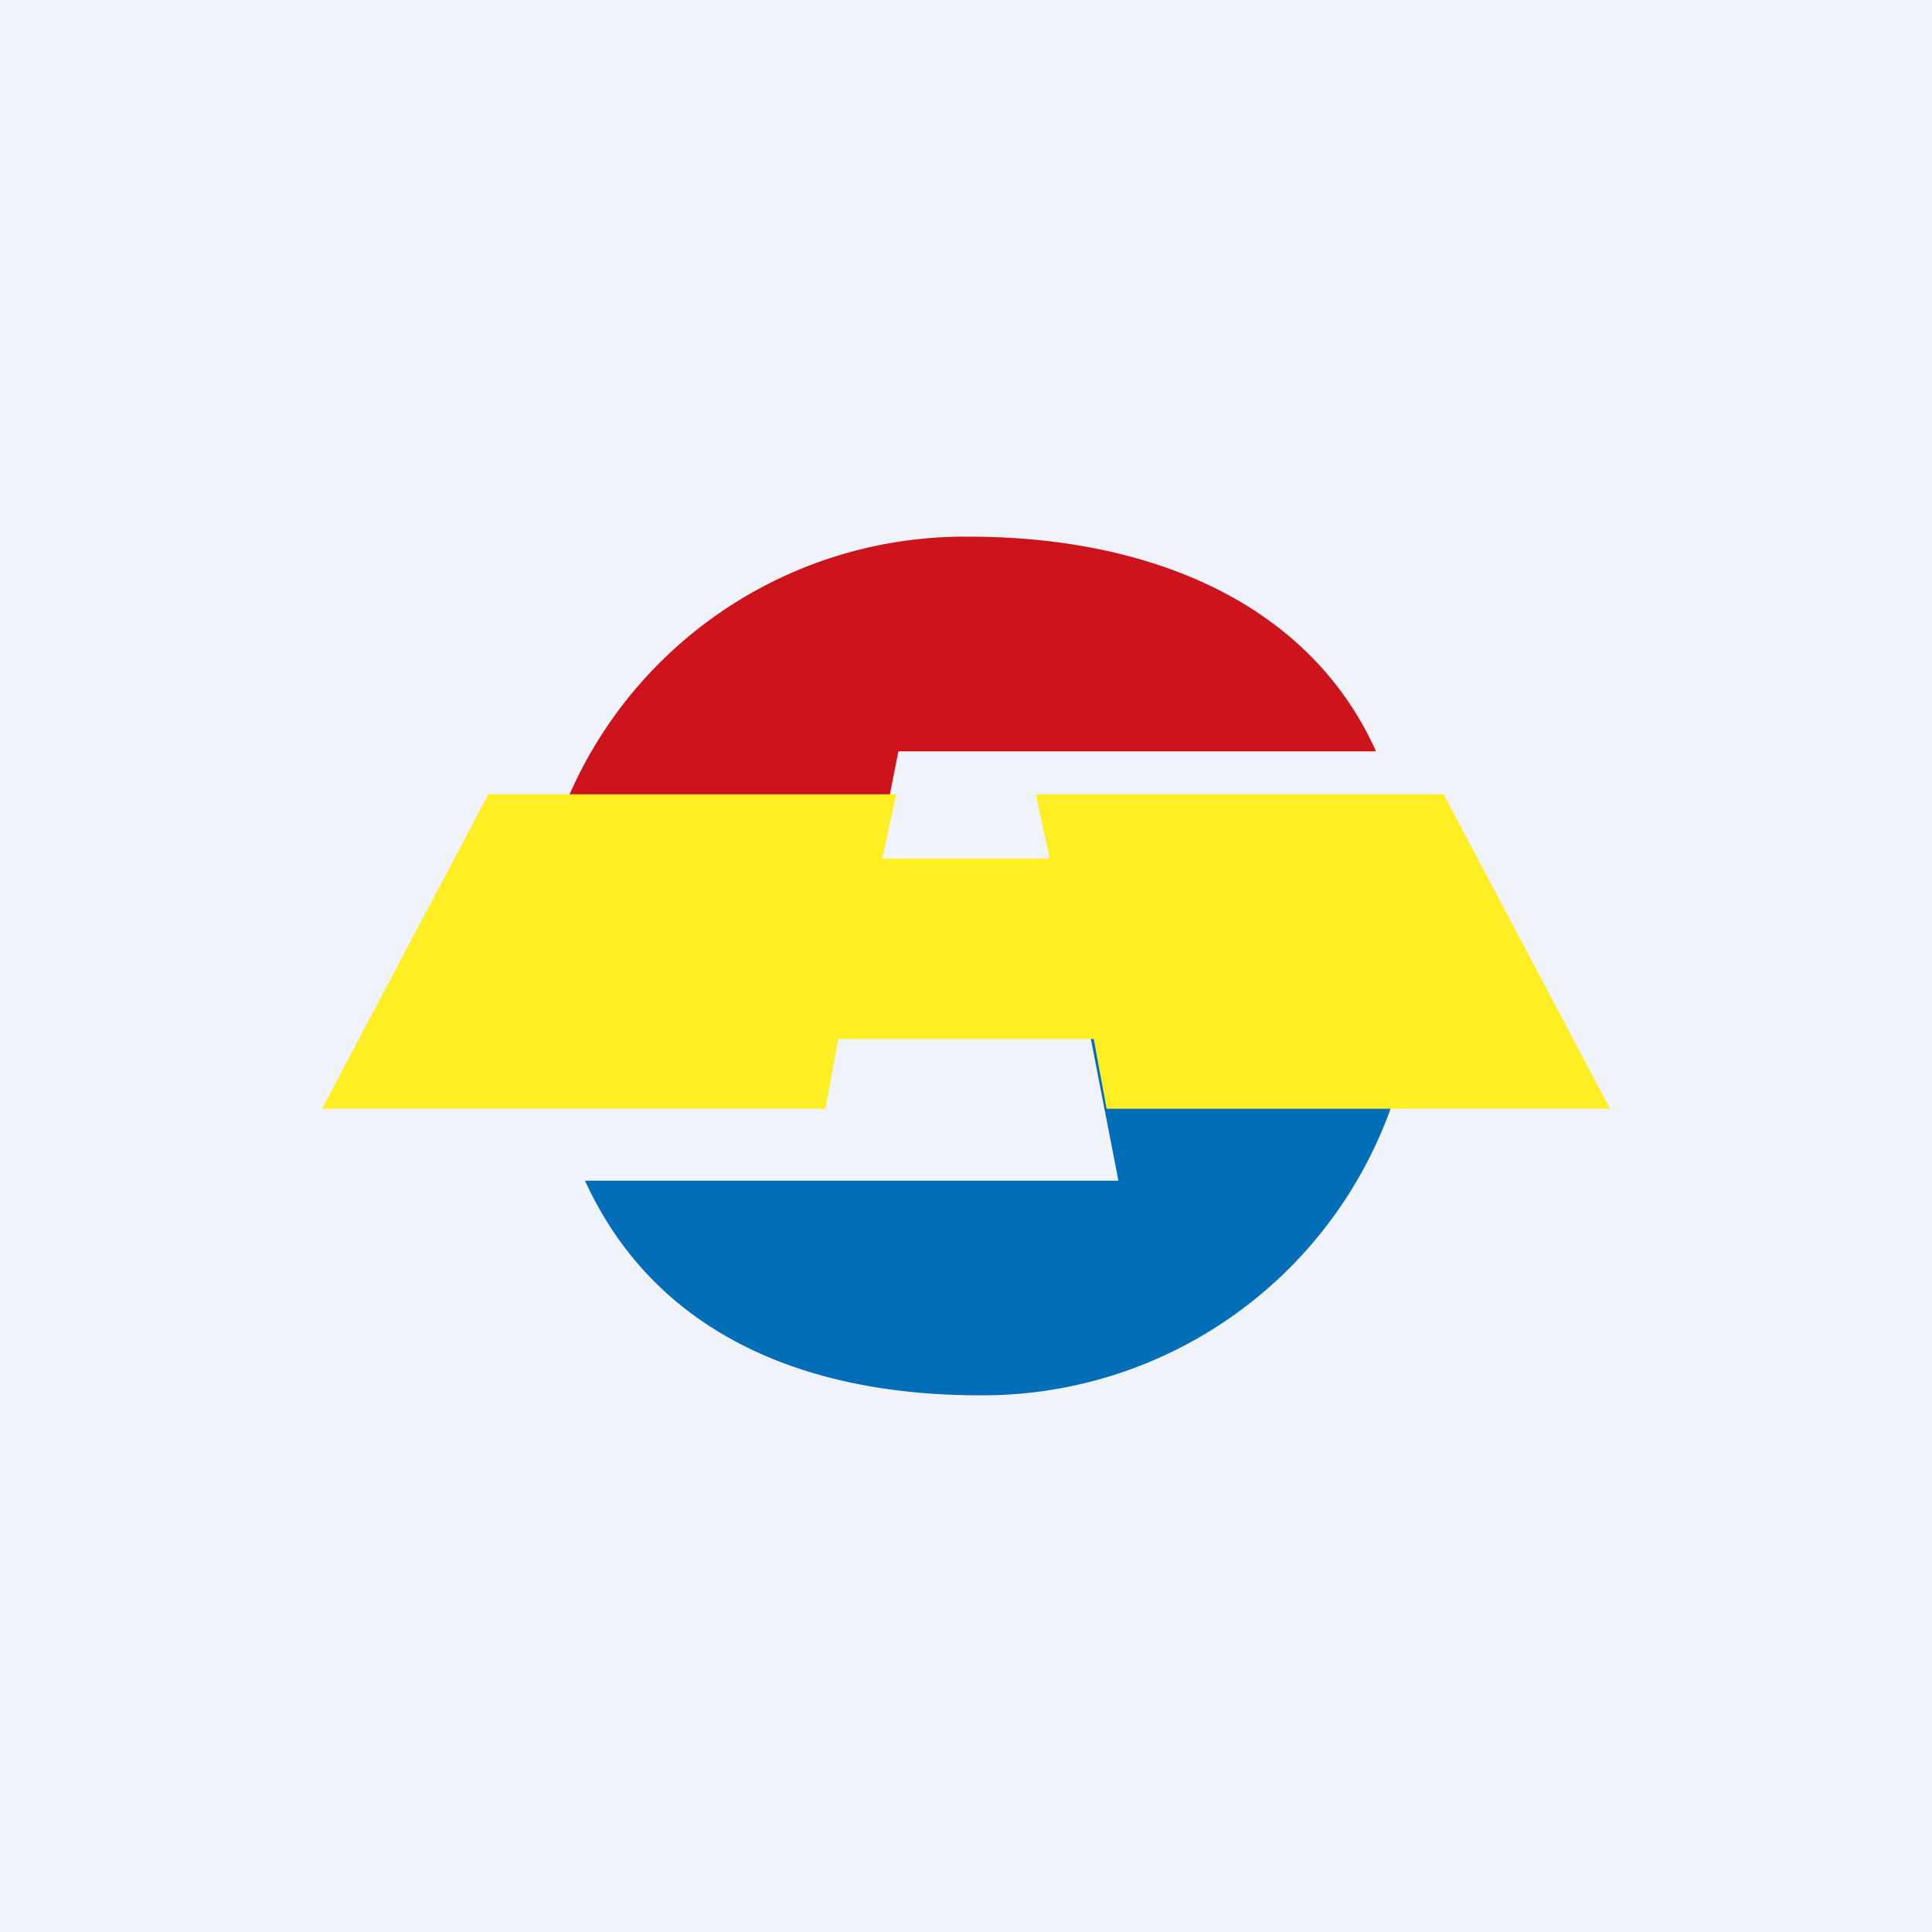 <!-- by TradingView --><svg width="18" height="18" viewBox="0 0 18 18" xmlns="http://www.w3.org/2000/svg"><path fill="#F0F3FA" d="M0 0h18v18H0z"/><path d="M12.82 7H8.37l-.5 2.54H5A4.02 4.02 0 0 1 9.03 5c1.66 0 3.16.6 3.79 2Z" fill="#CD131C"/><path d="M5.45 11h4.97l-.5-2.57h3.24A4.04 4.04 0 0 1 9.13 13c-1.67 0-3.04-.6-3.68-2Z" fill="#036EB8"/><path d="M4.55 7.4h3.8l-.13.6h1.56l-.13-.6h3.8L15 10.33h-4.69l-.12-.65H7.81l-.12.65H3L4.55 7.4Z" fill="#FFEE23"/></svg>